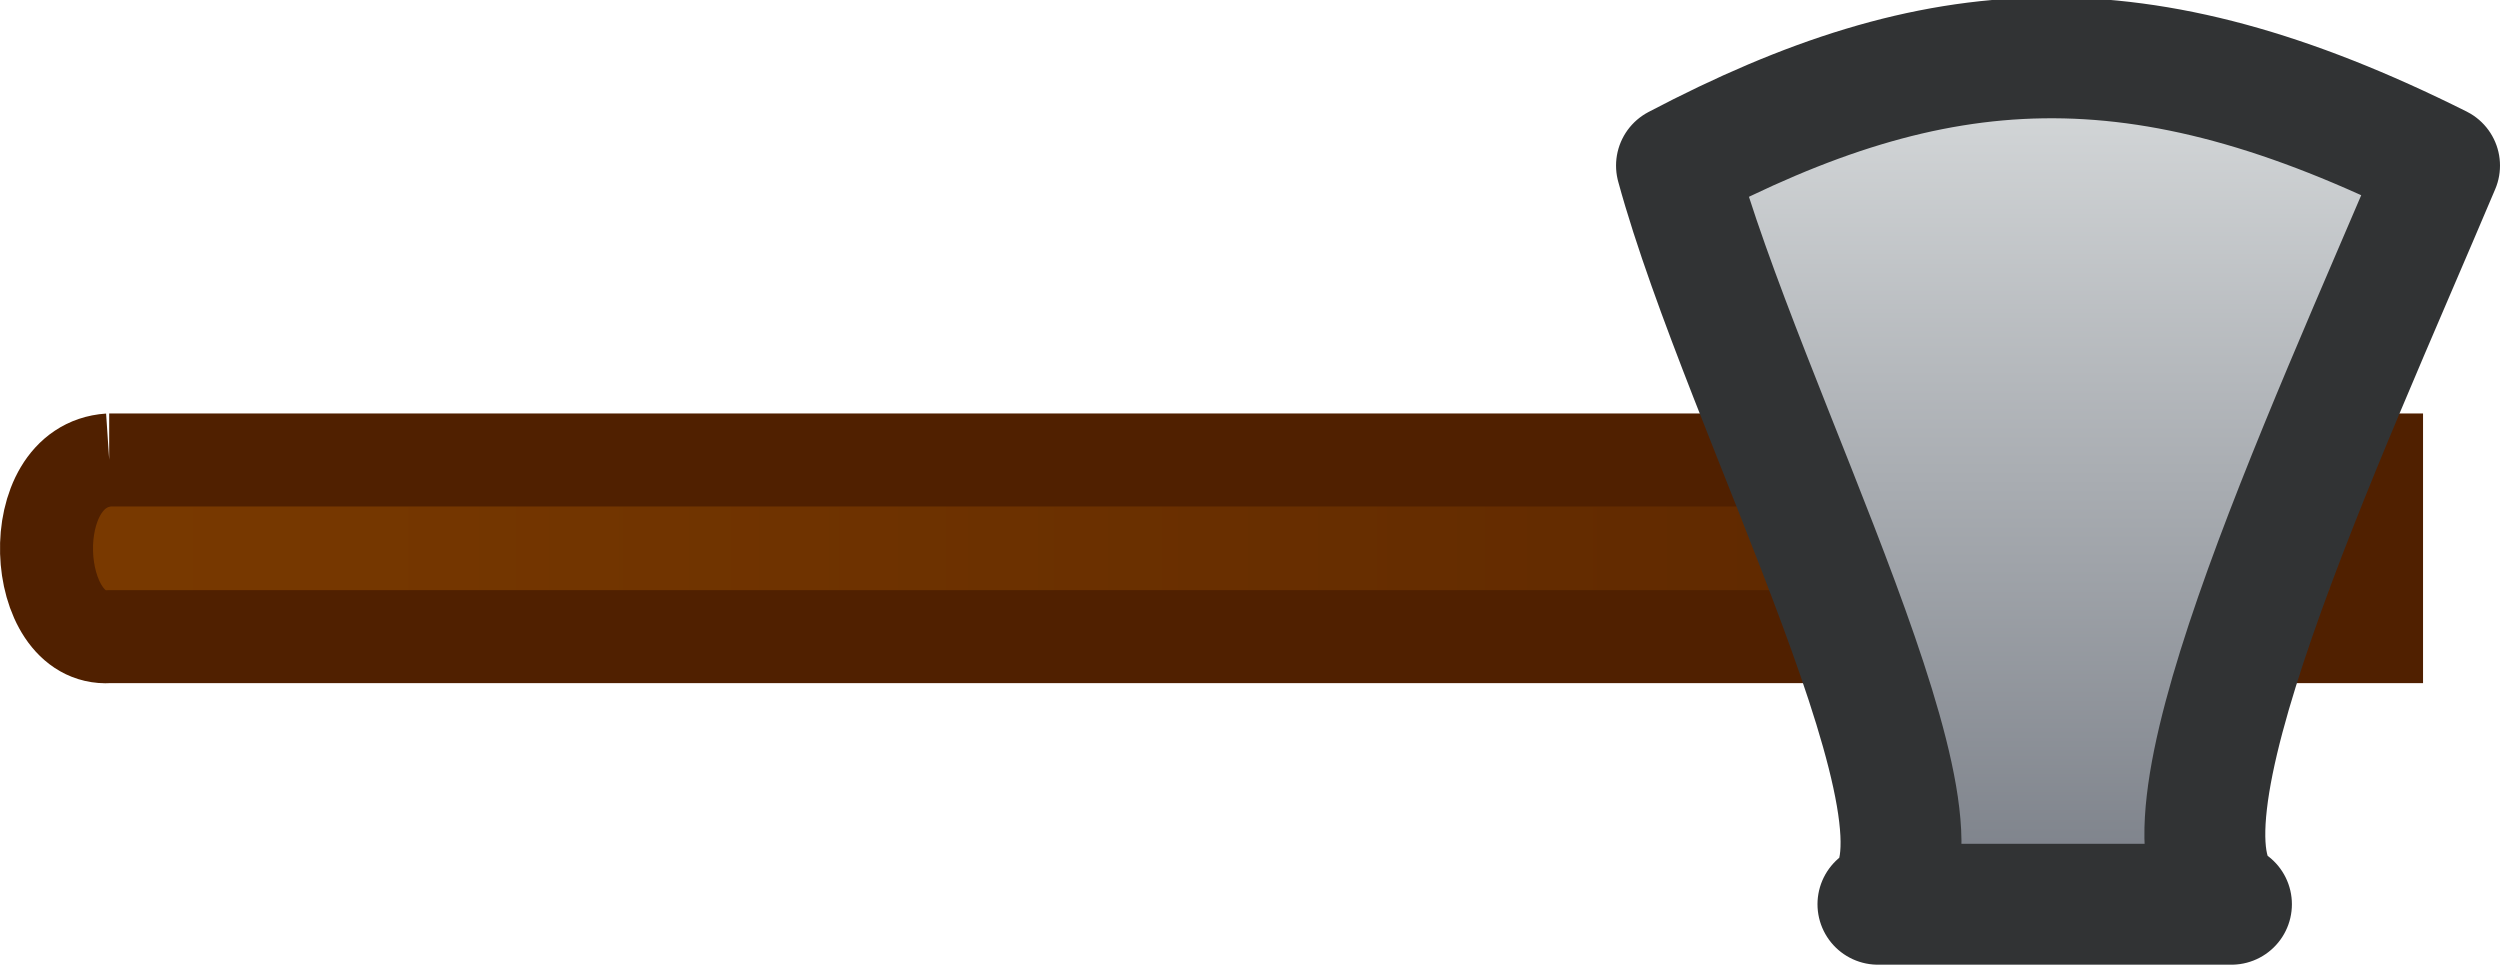 <?xml version="1.0" encoding="UTF-8" standalone="no"?>
<!-- Created with Inkscape (http://www.inkscape.org/) -->

<svg
   width="53.761mm"
   height="20.745mm"
   viewBox="0 0 53.761 20.745"
   version="1.1"
   id="svg878"
   inkscape:version="1.4.2 (f4327f4, 2025-05-13)"
   sodipodi:docname="axe.svg"
   xmlns:inkscape="http://www.inkscape.org/namespaces/inkscape"
   xmlns:sodipodi="http://sodipodi.sourceforge.net/DTD/sodipodi-0.dtd"
   xmlns:xlink="http://www.w3.org/1999/xlink"
   xmlns="http://www.w3.org/2000/svg"
   xmlns:svg="http://www.w3.org/2000/svg">
  <sodipodi:namedview
     id="namedview880"
     pagecolor="#ffffff"
     bordercolor="#666666"
     borderopacity="1.0"
     inkscape:pageshadow="2"
     inkscape:pageopacity="0.0"
     inkscape:pagecheckerboard="0"
     inkscape:document-units="mm"
     showgrid="false"
     inkscape:zoom="1.4252296"
     inkscape:cx="112.96426"
     inkscape:cy="229.78754"
     inkscape:window-width="1920"
     inkscape:window-height="1009"
     inkscape:window-x="-8"
     inkscape:window-y="-8"
     inkscape:window-maximized="1"
     inkscape:current-layer="svg878"
     fit-margin-top="0"
     fit-margin-left="0"
     fit-margin-right="0"
     fit-margin-bottom="0"
     inkscape:showpageshadow="2"
     inkscape:deskcolor="#d1d1d1" />
  <defs
     id="defs875">
    <linearGradient
       id="linearGradient8"
       inkscape:collect="always">
      <stop
         style="stop-color:#daddde;stop-opacity:1;"
         offset="0"
         id="stop8" />
      <stop
         style="stop-color:#777c85;stop-opacity:1;"
         offset="1"
         id="stop9" />
    </linearGradient>
    <linearGradient
       xlink:href="#b"
       id="f"
       x1="64.015"
       y1="105"
       x2="67.644"
       y2="89"
       gradientUnits="userSpaceOnUse"
       gradientTransform="matrix(9.4072405e-8,1.102,0.907,-6.6459205e-8,22.872,-12.041)" />
    <linearGradient
       id="b">
      <stop
         stop-color="#b66622"
         offset="0"
         id="stop3" />
      <stop
         stop-color="#6b3f1b"
         offset="1"
         id="stop4" />
    </linearGradient>
    <clipPath
       id="e">
      <path
         d="m 60.387,76 v 5 c 0,13 1.708,22 0.907,29.079 -0.224,4.028 -4.201,6.535 -3.734,7.936 2.103,4.476 6.974,6.644 10.376,7.002 0,0 1.4,0.21 1.867,-0.933 C 72.58,117.638 72.18,108 72.18,108 V 76 Z"
         fill="#3d3522"
         fill-opacity="0.606"
         stroke-width="10.494"
         id="path4"
         sodipodi:nodetypes="csccccccc" />
    </clipPath>
    <linearGradient
       xlink:href="#a"
       id="d"
       x1="21.631"
       y1="42.528"
       x2="81.373"
       y2="54.182"
       gradientUnits="userSpaceOnUse"
       gradientTransform="matrix(9.4926351e-8,1,1,-9.4926351e-8,17.642,-4.468)" />
    <linearGradient
       id="a">
      <stop
         offset="0"
         stop-color="#272727"
         id="stop1" />
      <stop
         offset="1"
         stop-color="#dfdfdf"
         id="stop2" />
    </linearGradient>
    <clipPath
       id="c">
      <path
         d="M 58.856,78 57.324,74.164 55.281,73.45 c 0,0 -3.064,-19.293 -3.064,-35.014 0,-20.007 13.904,-29.556 13.904,-29.556 0,0 -1.647,20.982 6.524,35.273 V 78 Z"
         fill="#393a3c"
         fill-opacity="0.434"
         stroke-width="1.536"
         id="path2"
         sodipodi:nodetypes="cccscccc" />
    </clipPath>
    <linearGradient
       inkscape:collect="always"
       xlink:href="#linearGradient1"
       id="linearGradient6"
       x1="-3.1556397e-08"
       y1="8.245"
       x2="47.994"
       y2="8.245"
       gradientUnits="userSpaceOnUse"
       gradientTransform="matrix(1.158,0,0,0.681,-3.963,5.267)" />
    <linearGradient
       id="linearGradient1"
       inkscape:collect="always">
      <stop
         style="stop-color:#7d3c00;stop-opacity:1;"
         offset="0"
         id="stop5" />
      <stop
         style="stop-color:#582400;stop-opacity:1;"
         offset="1"
         id="stop6" />
    </linearGradient>
    <linearGradient
       inkscape:collect="always"
       xlink:href="#linearGradient8"
       id="linearGradient9"
       x1="50.276"
       y1="0.103"
       x2="50.276"
       y2="19.112"
       gradientUnits="userSpaceOnUse"
       gradientTransform="translate(-6.02,0.765)" />
  </defs>
  <path
     id="rect1-0"
     style="fill:url(#linearGradient6);stroke:#502000;stroke-width:2;stroke-dasharray:none;stroke-opacity:1"
     d="M 2.348,9.891 H 51.106 V 13.691 H 2.348 c -1.687,0.11 -1.904,-3.673 2.83e-4,-3.8 z"
     sodipodi:nodetypes="ccccc" />
  <path
     style="fill:url(#linearGradient9);stroke:#313334;stroke-width:2.6;stroke-linejoin:round;stroke-dasharray:none;stroke-opacity:1"
     d="m 36.052,3.561 c 5.591,-2.938 9.934,-3.239 16.409,0 -2.53,5.987 -6.543,14.571 -4.475,15.884 H 40.384 C 42.45,18.03 37.496,8.856 36.052,3.561 Z"
     id="path1"
     sodipodi:nodetypes="ccccc" />
</svg>
